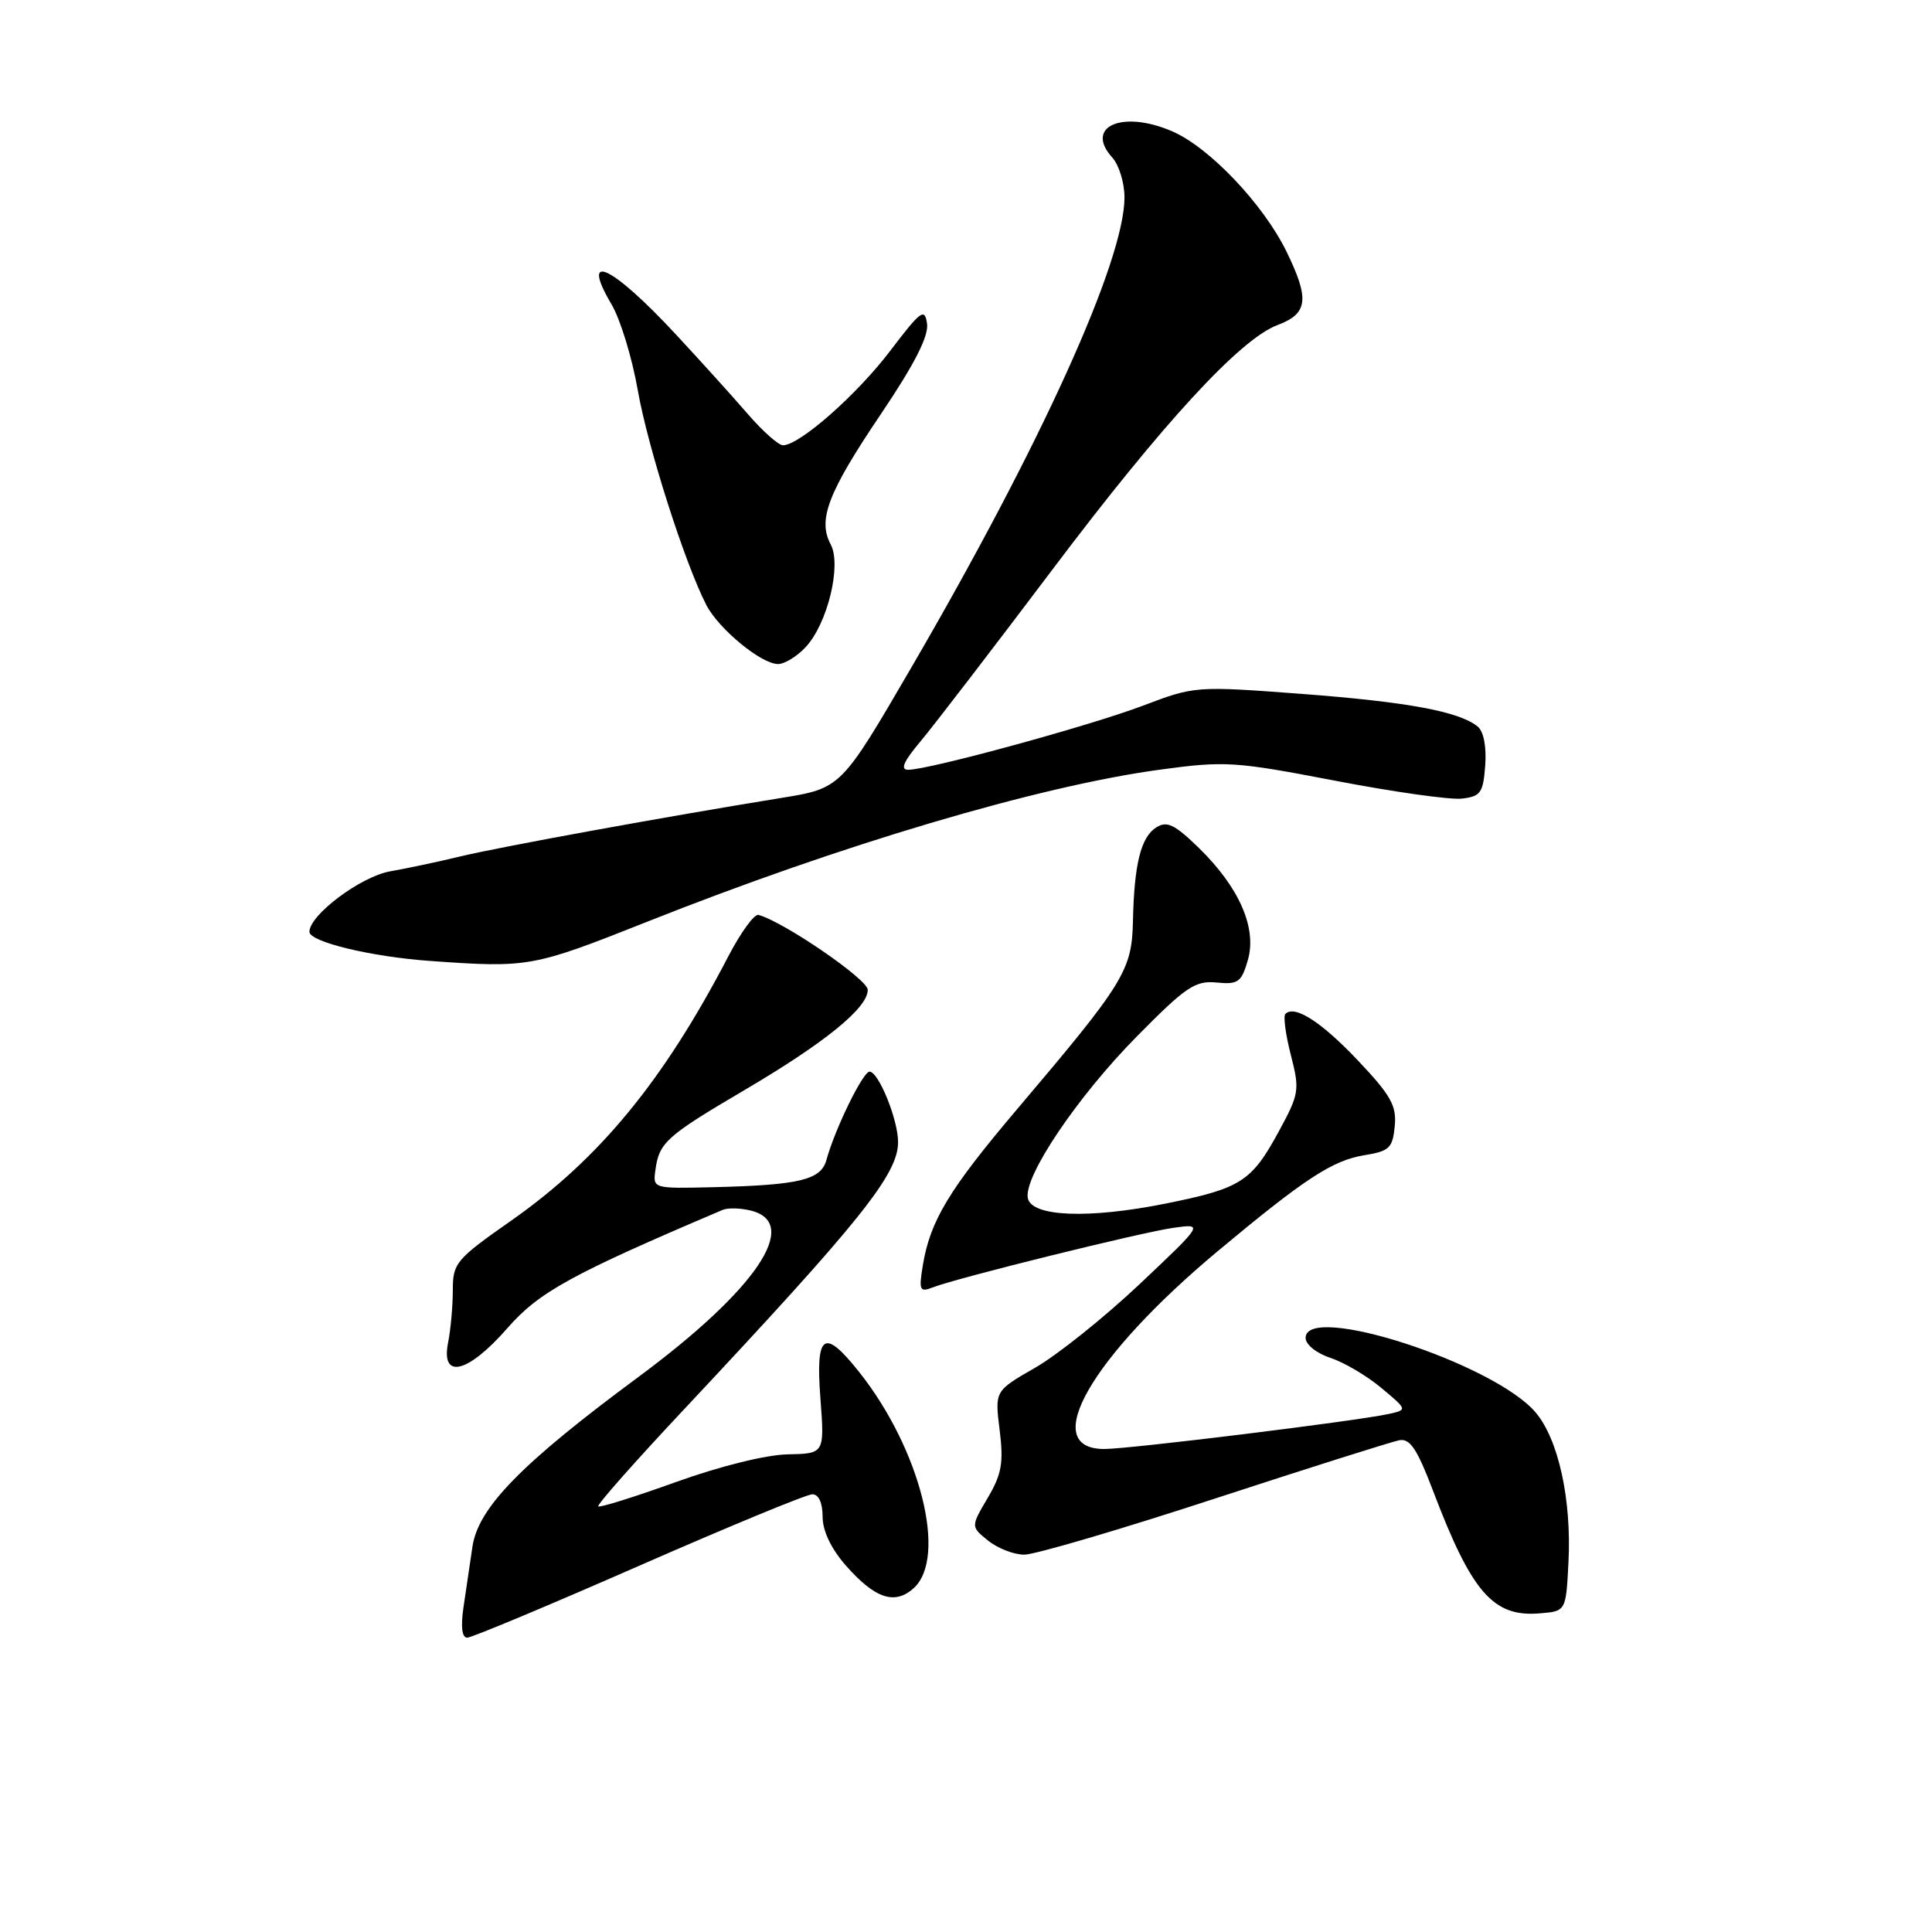 <?xml version="1.0" encoding="UTF-8" standalone="no"?>
<!DOCTYPE svg PUBLIC "-//W3C//DTD SVG 1.1//EN" "http://www.w3.org/Graphics/SVG/1.1/DTD/svg11.dtd" >
<svg xmlns="http://www.w3.org/2000/svg" xmlns:xlink="http://www.w3.org/1999/xlink" version="1.1" viewBox="0 0 256 256">
 <g >
 <path fill="currentColor"
d=" M 84.63 207.50 C 96.53 202.28 106.89 198.00 107.64 198.00 C 108.48 198.00 109.00 199.13 109.00 200.97 C 109.00 202.85 110.12 205.20 112.06 207.42 C 115.94 211.83 118.56 212.71 121.07 210.44 C 125.56 206.37 121.96 192.06 113.90 181.87 C 109.17 175.90 108.05 176.64 108.71 185.31 C 109.26 192.61 109.26 192.61 104.38 192.71 C 101.52 192.76 95.39 194.28 89.56 196.38 C 84.09 198.35 79.46 199.80 79.27 199.60 C 79.07 199.40 84.22 193.58 90.71 186.67 C 114.08 161.74 119.00 155.60 119.00 151.33 C 119.00 148.37 116.42 142.00 115.22 142.00 C 114.34 142.00 110.63 149.59 109.50 153.72 C 108.77 156.35 105.92 157.03 94.50 157.31 C 86.50 157.50 86.50 157.50 86.85 155.00 C 87.35 151.38 88.30 150.53 98.65 144.44 C 109.34 138.15 115.01 133.53 114.98 131.15 C 114.96 129.75 103.82 122.12 100.50 121.23 C 99.95 121.08 98.15 123.56 96.50 126.73 C 87.94 143.18 79.46 153.51 67.75 161.73 C 60.40 166.88 60.00 167.36 60.00 170.96 C 60.00 173.04 59.72 176.16 59.38 177.88 C 58.38 182.85 61.98 181.99 67.22 176.00 C 71.42 171.19 75.71 168.84 95.75 160.32 C 96.44 160.02 98.13 160.07 99.50 160.41 C 106.17 162.08 100.20 170.90 84.60 182.45 C 69.06 193.94 63.36 199.78 62.60 204.95 C 62.27 207.18 61.74 210.80 61.41 213.00 C 61.04 215.56 61.21 217.00 61.91 217.00 C 62.50 217.00 72.73 212.72 84.63 207.50 Z  M 207.83 207.00 C 208.25 198.72 206.51 190.76 203.50 187.18 C 198.02 180.67 173.00 172.55 173.00 177.28 C 173.00 178.16 174.44 179.32 176.30 179.93 C 178.12 180.53 181.16 182.33 183.05 183.92 C 186.50 186.81 186.50 186.81 184.00 187.36 C 179.71 188.30 149.67 192.00 146.33 192.00 C 137.56 192.00 144.53 179.84 161.35 165.79 C 172.88 156.17 176.56 153.76 180.79 153.07 C 184.09 152.54 184.53 152.12 184.81 149.25 C 185.08 146.52 184.31 145.15 179.95 140.54 C 175.09 135.40 171.54 133.12 170.32 134.35 C 170.02 134.64 170.35 137.09 171.04 139.78 C 172.24 144.46 172.16 144.93 169.42 149.97 C 165.82 156.59 164.41 157.48 154.40 159.49 C 144.24 161.53 136.66 161.23 136.19 158.75 C 135.64 155.87 142.78 145.29 150.64 137.33 C 157.13 130.75 158.37 129.91 161.20 130.19 C 164.05 130.47 164.50 130.15 165.34 127.24 C 166.58 123.00 164.23 117.61 158.87 112.37 C 155.66 109.24 154.63 108.74 153.22 109.63 C 151.17 110.92 150.28 114.50 150.12 122.10 C 149.98 128.57 148.95 130.25 134.91 146.81 C 125.73 157.63 123.24 161.76 122.27 167.72 C 121.74 170.98 121.87 171.26 123.59 170.59 C 126.78 169.34 151.23 163.29 155.50 162.69 C 159.50 162.13 159.50 162.13 151.00 170.16 C 146.32 174.57 140.09 179.56 137.15 181.24 C 131.81 184.30 131.81 184.30 132.46 189.50 C 133.00 193.84 132.73 195.34 130.87 198.49 C 128.63 202.29 128.63 202.29 130.93 204.14 C 132.19 205.16 134.35 206.00 135.73 206.00 C 137.11 206.00 148.45 202.67 160.92 198.59 C 173.40 194.51 184.42 191.03 185.41 190.84 C 186.83 190.57 187.78 192.00 189.87 197.50 C 195.00 211.01 197.84 214.29 204.00 213.78 C 207.50 213.50 207.50 213.50 207.83 207.00 Z  M 85.74 122.14 C 111.40 111.94 137.56 104.18 153.66 101.99 C 162.31 100.81 163.60 100.89 176.87 103.44 C 184.60 104.93 192.18 106.00 193.71 105.82 C 196.20 105.53 196.53 105.06 196.80 101.41 C 196.98 98.94 196.59 96.91 195.80 96.27 C 193.35 94.27 186.48 93.00 172.43 91.94 C 158.45 90.89 158.31 90.90 151.43 93.51 C 144.33 96.20 123.08 102.00 120.34 102.00 C 119.25 102.00 119.72 100.91 121.96 98.25 C 123.69 96.19 131.55 85.95 139.43 75.50 C 154.06 56.08 164.33 44.92 169.28 43.07 C 173.32 41.55 173.55 39.65 170.46 33.32 C 167.38 27.03 160.20 19.48 155.28 17.38 C 148.69 14.55 143.67 16.77 147.38 20.87 C 148.27 21.85 149.00 24.23 149.00 26.15 C 149.00 34.55 137.95 58.92 120.74 88.48 C 111.44 104.45 111.44 104.45 103.47 105.74 C 88.05 108.24 66.44 112.18 61.00 113.48 C 57.98 114.21 53.80 115.09 51.73 115.45 C 47.84 116.12 41.00 121.23 41.00 123.47 C 41.00 124.80 49.19 126.78 57.00 127.33 C 70.05 128.26 70.55 128.17 85.74 122.14 Z  M 106.75 85.75 C 109.65 82.66 111.54 74.88 110.07 72.13 C 108.32 68.87 109.72 65.25 116.70 54.90 C 121.16 48.29 123.07 44.55 122.84 42.90 C 122.54 40.76 122.03 41.13 117.97 46.47 C 113.56 52.29 105.94 59.00 103.75 59.00 C 103.15 59.00 101.05 57.13 99.08 54.85 C 97.11 52.57 92.80 47.80 89.50 44.25 C 81.00 35.11 76.81 33.18 81.03 40.33 C 82.20 42.30 83.76 47.42 84.51 51.71 C 85.82 59.21 90.74 74.63 93.59 80.16 C 95.22 83.33 100.85 87.97 103.08 87.99 C 103.94 88.00 105.60 86.99 106.75 85.75 Z "/>
</g>
</svg>